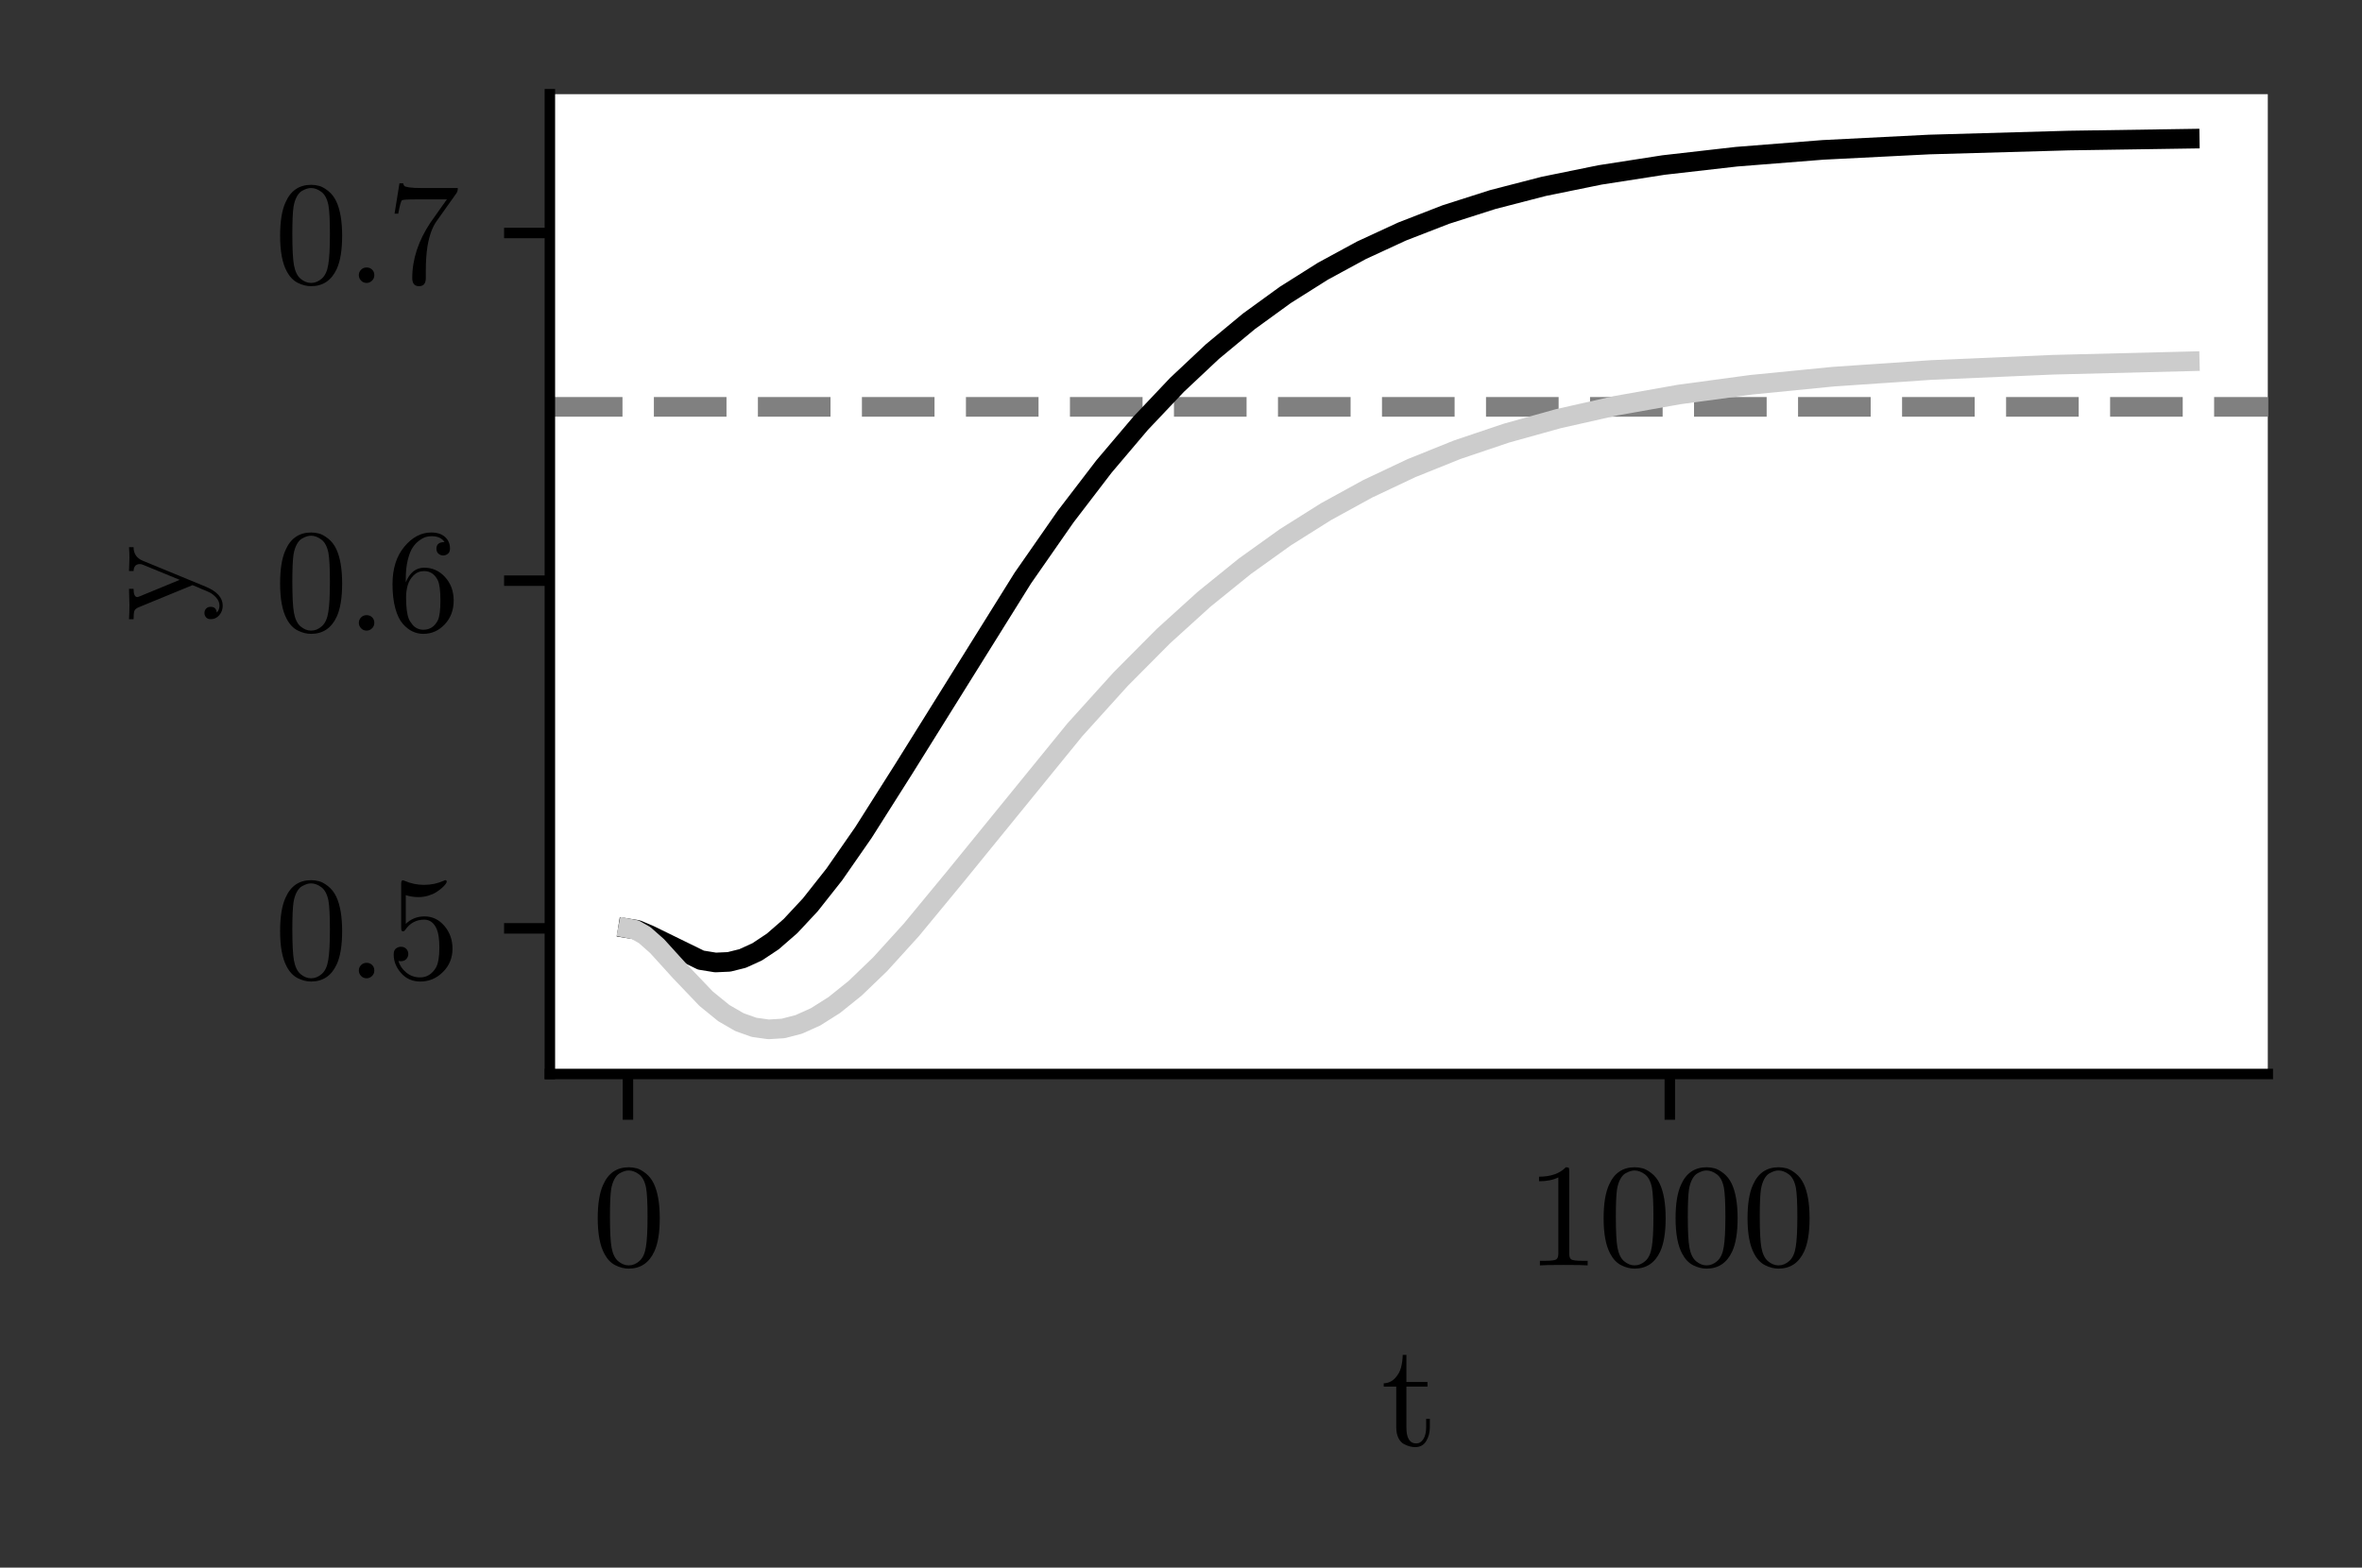<?xml version="1.0" encoding="utf-8" standalone="no"?>
<!DOCTYPE svg PUBLIC "-//W3C//DTD SVG 1.1//EN"
  "http://www.w3.org/Graphics/SVG/1.1/DTD/svg11.dtd">
<svg xmlns:xlink="http://www.w3.org/1999/xlink" width="180.53pt" height="119.841pt" viewBox="0 0 180.53 119.841" xmlns="http://www.w3.org/2000/svg" version="1.1">
 <rect x="0" y="0" width="180.53" height="119.841" fill="#333333" stroke="none"/>
 <defs>
  <style type="text/css">*{stroke-linejoin: round; stroke-linecap: butt}</style>
 </defs>
 <g id="figure_1">
  <g id="patch_1">
   <path d="M 0 119.841 
L 180.53 119.841 
L 180.53 0 
L 0 0 
L 0 119.841 
z
" style="fill: none"/>
  </g>
  <g id="axes_1">
   <g id="patch_2">
    <path d="M 42.027 82.103 
L 173.33 82.103 
L 173.33 7.2 
L 42.027 7.2 
z
" style="fill: #ffffff"/>
   </g>
   <g id="matplotlib.axis_1">
    <g id="xtick_1">
     <g id="line2d_1">
      <defs>
       <path id="mcfac086a64" d="M 0 0 
L 0 3.5 
" style="stroke: #000000; stroke-width: 0.8"/>
      </defs>
      <g>
       <use xlink:href="#mcfac086a64" x="47.995" y="82.103" style="stroke: #000000; stroke-width: 0.8"/>
      </g>
     </g>
     <g id="text_1">
      <!-- 0 -->
      <g transform="translate(45.245 96.737)scale(0.11 -0.11)">
       <defs>
        <path id="CMUSerif-Roman-30" d="M 250 2048 
Q 250 2989 486 3501 
Q 819 4262 1600 4262 
Q 1766 4262 1939 4217 
Q 2112 4173 2333 4000 
Q 2554 3827 2688 3546 
Q 2944 3002 2944 2048 
Q 2944 1114 2707 602 
Q 2362 -141 1594 -141 
Q 1306 -141 1014 6 
Q 723 154 538 506 
Q 250 1037 250 2048 
z
M 781 2125 
Q 781 1158 851 774 
Q 928 358 1142 179 
Q 1357 0 1594 0 
Q 1850 0 2064 192 
Q 2278 384 2342 800 
Q 2413 1210 2413 2125 
Q 2413 3014 2349 3373 
Q 2266 3789 2042 3955 
Q 1818 4122 1594 4122 
Q 1510 4122 1420 4096 
Q 1331 4070 1203 4000 
Q 1075 3930 976 3750 
Q 877 3571 832 3302 
Q 781 2957 781 2125 
z
" transform="scale(0.016)"/>
       </defs>
       <use xlink:href="#CMUSerif-Roman-30"/>
      </g>
     </g>
    </g>
    <g id="xtick_2">
     <g id="line2d_2">
      <g>
       <use xlink:href="#mcfac086a64" x="127.626" y="82.103" style="stroke: #000000; stroke-width: 0.8"/>
      </g>
     </g>
     <g id="text_2">
      <!-- 1000 -->
      <g transform="translate(116.626 96.737)scale(0.11 -0.11)">
       <defs>
        <path id="CMUSerif-Roman-31" d="M 570 3654 
L 570 3853 
Q 1338 3853 1734 4262 
Q 1843 4262 1862 4236 
Q 1882 4211 1882 4096 
L 1882 506 
Q 1882 314 1974 256 
Q 2067 198 2477 198 
L 2682 198 
L 2682 0 
Q 2458 19 1645 19 
Q 832 19 608 0 
L 608 198 
L 813 198 
Q 1216 198 1312 256 
Q 1408 314 1408 506 
L 1408 3821 
Q 1075 3654 570 3654 
z
" transform="scale(0.016)"/>
       </defs>
       <use xlink:href="#CMUSerif-Roman-31"/>
       <use xlink:href="#CMUSerif-Roman-30" x="50"/>
       <use xlink:href="#CMUSerif-Roman-30" x="100"/>
       <use xlink:href="#CMUSerif-Roman-30" x="150"/>
      </g>
     </g>
    </g>
    <g id="text_3">
     <!-- t -->
     <g transform="translate(105.545 110.507)scale(0.11 -0.11)">
      <defs>
       <path id="CMUSerif-Roman-74" d="M 122 2560 
L 122 2701 
Q 416 2714 611 2922 
Q 806 3130 873 3386 
Q 941 3642 947 3936 
L 1107 3936 
L 1107 2758 
L 2022 2758 
L 2022 2560 
L 1107 2560 
L 1107 781 
Q 1107 90 1536 90 
Q 1722 90 1843 278 
Q 1965 467 1965 806 
L 1965 1158 
L 2125 1158 
L 2125 794 
Q 2125 448 1965 189 
Q 1805 -70 1491 -70 
Q 1376 -70 1261 -41 
Q 1146 -13 998 64 
Q 851 141 758 329 
Q 666 518 666 794 
L 666 2560 
L 122 2560 
z
" transform="scale(0.016)"/>
      </defs>
      <use xlink:href="#CMUSerif-Roman-74"/>
     </g>
    </g>
   </g>
   <g id="matplotlib.axis_2">
    <g id="ytick_1">
     <g id="line2d_3">
      <defs>
       <path id="md91920761f" d="M 0 0 
L -3.5 0 
" style="stroke: #000000; stroke-width: 0.8"/>
      </defs>
      <g>
       <use xlink:href="#md91920761f" x="42.027" y="70.972" style="stroke: #000000; stroke-width: 0.8"/>
      </g>
     </g>
     <g id="text_4">
      <!-- 0.5 -->
      <g transform="translate(20.969 74.789)scale(0.11 -0.11)">
       <defs>
        <path id="CMUSerif-Roman-2e" d="M 640 102 
Q 544 205 544 339 
Q 544 474 640 573 
Q 736 672 883 672 
Q 1024 672 1120 579 
Q 1216 486 1216 339 
Q 1216 192 1113 96 
Q 1011 0 883 0 
Q 736 0 640 102 
z
" transform="scale(0.016)"/>
        <path id="CMUSerif-Roman-35" d="M 320 1030 
Q 320 1222 422 1296 
Q 525 1370 634 1370 
Q 781 1370 867 1277 
Q 954 1184 954 1056 
Q 954 928 867 835 
Q 781 742 634 742 
Q 563 742 525 755 
Q 608 461 867 249 
Q 1126 38 1466 38 
Q 1894 38 2150 454 
Q 2304 723 2304 1331 
Q 2304 1869 2189 2138 
Q 2010 2547 1645 2547 
Q 1126 2547 819 2099 
Q 781 2042 736 2042 
Q 672 2042 659 2077 
Q 646 2112 646 2208 
L 646 4102 
Q 646 4256 710 4256 
Q 736 4256 787 4237 
Q 1190 4058 1638 4058 
Q 2099 4058 2509 4243 
Q 2541 4262 2560 4262 
Q 2624 4262 2624 4192 
Q 2624 4166 2573 4092 
Q 2522 4019 2413 3923 
Q 2304 3827 2163 3737 
Q 2022 3648 1817 3587 
Q 1613 3526 1389 3526 
Q 1120 3526 845 3610 
L 845 2362 
Q 1178 2688 1658 2688 
Q 2170 2688 2522 2275 
Q 2874 1862 2874 1286 
Q 2874 685 2458 272 
Q 2042 -141 1478 -141 
Q 966 -141 643 224 
Q 320 589 320 1030 
z
" transform="scale(0.016)"/>
       </defs>
       <use xlink:href="#CMUSerif-Roman-30"/>
       <use xlink:href="#CMUSerif-Roman-2e" x="50"/>
       <use xlink:href="#CMUSerif-Roman-35" x="77.8"/>
      </g>
     </g>
    </g>
    <g id="ytick_2">
     <g id="line2d_4">
      <g>
       <use xlink:href="#md91920761f" x="42.027" y="44.392" style="stroke: #000000; stroke-width: 0.8"/>
      </g>
     </g>
     <g id="text_5">
      <!-- 0.6 -->
      <g transform="translate(20.969 48.21)scale(0.11 -0.11)">
       <defs>
        <path id="CMUSerif-Roman-36" d="M 269 2022 
Q 269 3027 781 3644 
Q 1293 4262 1952 4262 
Q 2336 4262 2550 4067 
Q 2765 3872 2765 3571 
Q 2765 3405 2669 3334 
Q 2573 3264 2470 3264 
Q 2355 3264 2265 3341 
Q 2176 3418 2176 3558 
Q 2176 3846 2528 3846 
Q 2362 4102 1965 4102 
Q 1843 4102 1718 4067 
Q 1594 4032 1430 3913 
Q 1267 3795 1142 3606 
Q 1018 3418 931 3066 
Q 845 2714 845 2253 
L 845 2099 
Q 1107 2733 1644 2733 
Q 2182 2733 2553 2323 
Q 2925 1914 2925 1306 
Q 2925 685 2537 272 
Q 2150 -141 1606 -141 
Q 1363 -141 1142 -38 
Q 922 64 717 294 
Q 512 525 390 969 
Q 269 1414 269 2022 
z
M 858 1446 
Q 858 819 973 518 
Q 992 467 1033 400 
Q 1075 333 1148 243 
Q 1222 154 1344 96 
Q 1466 38 1606 38 
Q 2035 38 2240 454 
Q 2349 685 2349 1312 
Q 2349 1952 2234 2189 
Q 2035 2586 1638 2586 
Q 1370 2586 1184 2400 
Q 998 2214 928 1968 
Q 858 1722 858 1446 
z
" transform="scale(0.016)"/>
       </defs>
       <use xlink:href="#CMUSerif-Roman-30"/>
       <use xlink:href="#CMUSerif-Roman-2e" x="50"/>
       <use xlink:href="#CMUSerif-Roman-36" x="77.8"/>
      </g>
     </g>
    </g>
    <g id="ytick_3">
     <g id="line2d_5">
      <g>
       <use xlink:href="#md91920761f" x="42.027" y="17.813" style="stroke: #000000; stroke-width: 0.8"/>
      </g>
     </g>
     <g id="text_6">
      <!-- 0.7 -->
      <g transform="translate(20.969 21.63)scale(0.11 -0.11)">
       <defs>
        <path id="CMUSerif-Roman-37" d="M 358 3008 
L 570 4326 
L 730 4326 
Q 749 4250 781 4214 
Q 813 4179 995 4150 
Q 1178 4122 1549 4122 
L 3104 4122 
Q 3104 3974 3046 3898 
L 2182 2682 
Q 1907 2298 1786 1587 
Q 1715 1114 1715 538 
L 1715 211 
Q 1715 -141 1420 -141 
Q 1126 -141 1126 211 
Q 1126 1434 1914 2618 
Q 1997 2739 2307 3174 
Q 2618 3610 2630 3629 
L 1306 3629 
Q 723 3629 678 3590 
Q 614 3533 518 3008 
L 358 3008 
z
" transform="scale(0.016)"/>
       </defs>
       <use xlink:href="#CMUSerif-Roman-30"/>
       <use xlink:href="#CMUSerif-Roman-2e" x="50"/>
       <use xlink:href="#CMUSerif-Roman-37" x="77.8"/>
      </g>
     </g>
    </g>
    <g id="text_7">
     <!-- y -->
     <g transform="translate(14.714 47.55)rotate(-90)scale(0.11 -0.11)">
      <defs>
       <path id="CMUSerif-Roman-79" d="M 122 -794 
Q 122 -659 202 -588 
Q 282 -518 390 -518 
Q 506 -518 582 -592 
Q 659 -666 659 -787 
Q 659 -1024 410 -1056 
Q 531 -1171 710 -1171 
Q 902 -1171 1056 -1030 
Q 1210 -890 1277 -755 
Q 1344 -621 1440 -378 
Q 1530 -186 1600 0 
L 640 2336 
Q 576 2490 480 2525 
Q 384 2560 122 2560 
L 122 2758 
Q 410 2739 742 2739 
Q 941 2739 1440 2758 
L 1440 2560 
Q 1082 2560 1082 2394 
Q 1082 2374 1120 2278 
L 1830 557 
L 2477 2131 
Q 2515 2221 2515 2285 
Q 2515 2547 2214 2560 
L 2214 2758 
Q 2637 2739 2771 2739 
Q 3034 2739 3251 2758 
L 3251 2560 
Q 2822 2560 2656 2150 
L 1530 -582 
Q 1222 -1312 710 -1312 
Q 467 -1312 294 -1161 
Q 122 -1011 122 -794 
z
" transform="scale(0.016)"/>
      </defs>
      <use xlink:href="#CMUSerif-Roman-79"/>
     </g>
    </g>
   </g>
   <g id="line2d_6">
    <path d="M 42.027 31.103 
L 173.33 31.103 
" clip-path="url(#p5946e98d45)" style="fill: none; stroke-dasharray: 5.55,2.4; stroke-dashoffset: 0; stroke: #808080; stroke-width: 1.5"/>
   </g>
   <g id="line2d_7">
    <path d="M 47.995 70.972 
L 48.712 71.087 
L 49.668 71.49 
L 53.57 73.399 
L 54.684 73.58 
L 55.72 73.534 
L 56.755 73.276 
L 57.87 72.768 
L 59.064 71.976 
L 60.418 70.798 
L 61.931 69.175 
L 63.762 66.857 
L 65.992 63.648 
L 69.097 58.746 
L 78.175 44.193 
L 81.44 39.504 
L 84.387 35.654 
L 87.174 32.366 
L 89.961 29.421 
L 92.668 26.877 
L 95.455 24.566 
L 98.242 22.543 
L 101.109 20.735 
L 104.055 19.135 
L 107.161 17.7 
L 110.505 16.402 
L 114.089 15.257 
L 117.991 14.248 
L 122.291 13.372 
L 127.148 12.616 
L 132.722 11.98 
L 139.332 11.458 
L 147.454 11.048 
L 158.125 10.745 
L 167.362 10.605 
L 167.362 10.605 
" clip-path="url(#p5946e98d45)" style="fill: none; stroke: #000000; stroke-width: 1.5; stroke-linecap: square"/>
   </g>
   <g id="line2d_8">
    <path d="M 47.995 70.972 
L 48.553 71.082 
L 49.269 71.487 
L 50.225 72.332 
L 51.977 74.263 
L 53.968 76.348 
L 55.321 77.449 
L 56.516 78.141 
L 57.631 78.537 
L 58.745 78.694 
L 59.86 78.624 
L 61.055 78.313 
L 62.329 77.741 
L 63.762 76.835 
L 65.355 75.556 
L 67.266 73.719 
L 69.655 71.088 
L 72.999 67.037 
L 82.157 55.787 
L 85.661 51.911 
L 88.926 48.626 
L 92.031 45.811 
L 95.137 43.297 
L 98.242 41.072 
L 101.348 39.117 
L 104.533 37.37 
L 107.878 35.789 
L 111.381 34.379 
L 115.124 33.116 
L 119.106 32.007 
L 123.485 31.02 
L 128.343 30.158 
L 133.837 29.416 
L 140.128 28.795 
L 147.613 28.285 
L 156.93 27.883 
L 167.362 27.622 
L 167.362 27.622 
" clip-path="url(#p5946e98d45)" style="fill: none; stroke: #cccccc; stroke-width: 1.5; stroke-linecap: square"/>
   </g>
   <g id="patch_3">
    <path d="M 42.027 82.103 
L 42.027 7.2 
" style="fill: none; stroke: #000000; stroke-width: 0.8; stroke-linejoin: miter; stroke-linecap: square"/>
   </g>
   <g id="patch_4">
    <path d="M 42.027 82.103 
L 173.33 82.103 
" style="fill: none; stroke: #000000; stroke-width: 0.8; stroke-linejoin: miter; stroke-linecap: square"/>
   </g>
  </g>
 </g>
 <defs>
  <clipPath id="p5946e98d45">
   <rect x="42.027" y="7.2" width="131.303" height="74.903"/>
  </clipPath>
 </defs>
</svg>
